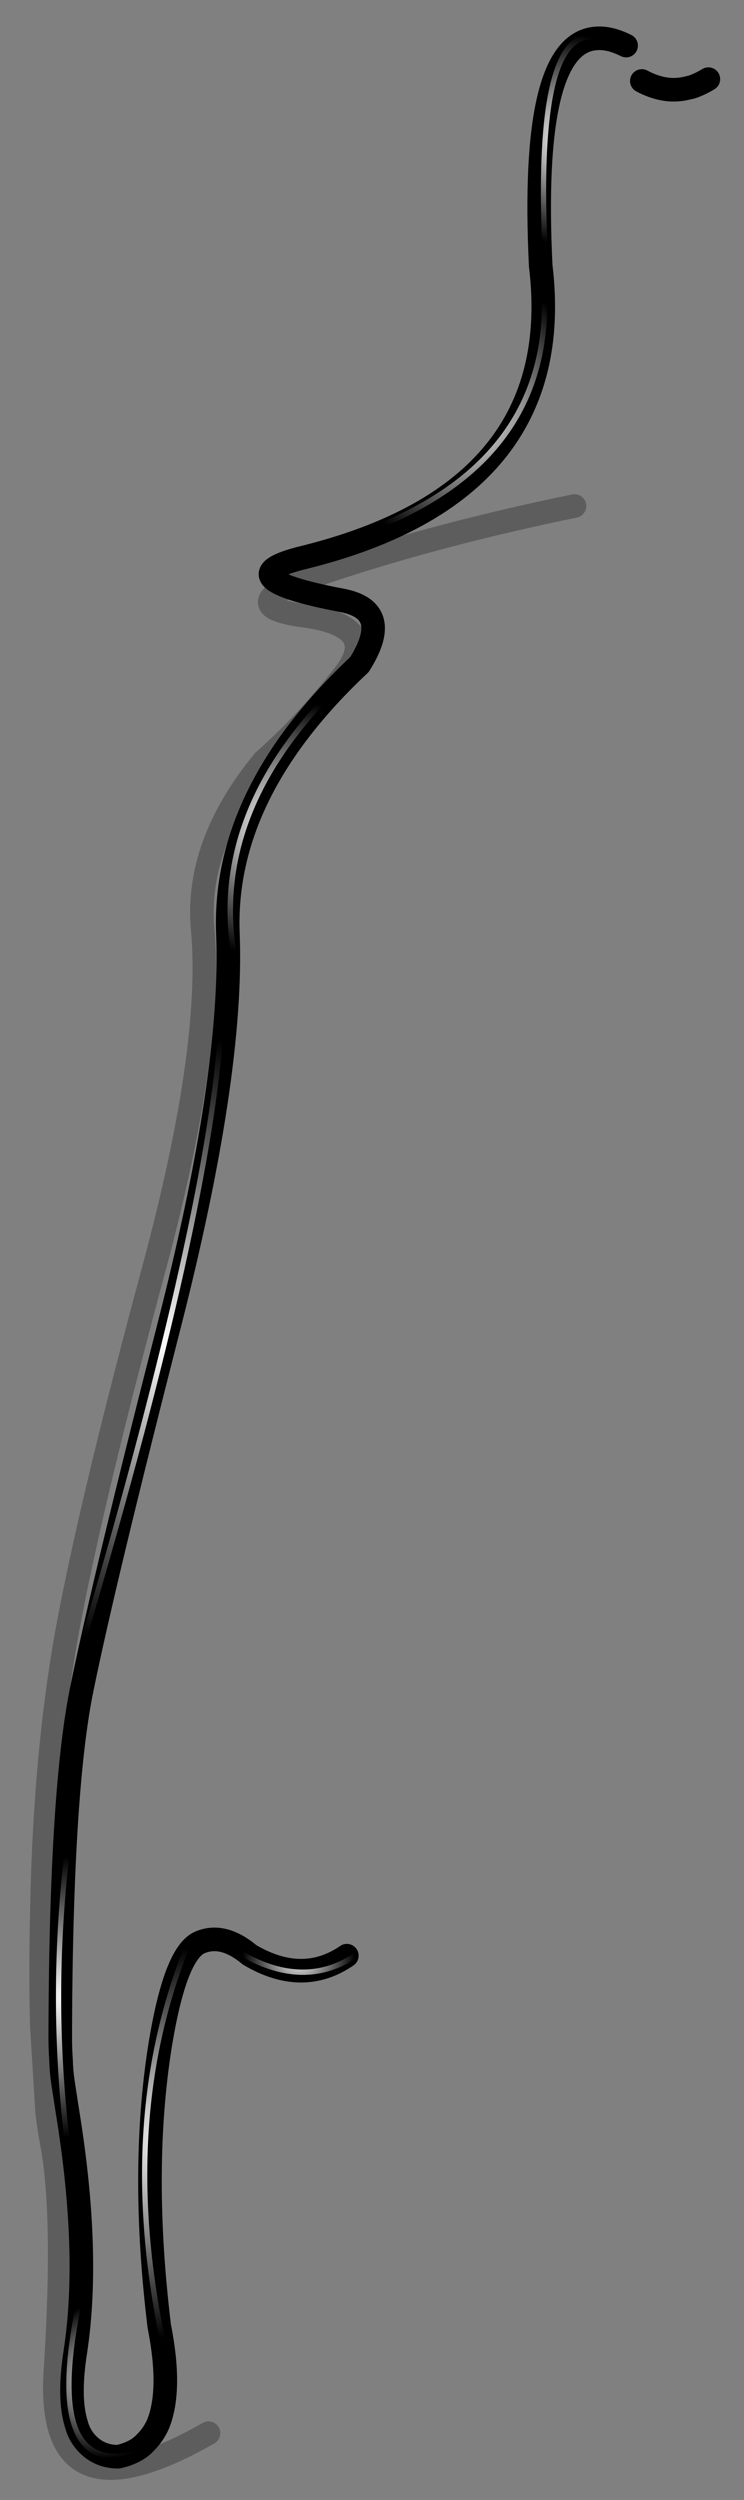 <?xml version="1.0" encoding="utf-8"?>
<!-- Generator: Adobe Illustrator 16.0.0, SVG Export Plug-In . SVG Version: 6.00 Build 0)  -->
<!DOCTYPE svg PUBLIC "-//W3C//DTD SVG 1.1//EN" "http://www.w3.org/Graphics/SVG/1.1/DTD/svg11.dtd">
<svg version="1.1" id="Layer_1" xmlns="http://www.w3.org/2000/svg" xmlns:xlink="http://www.w3.org/1999/xlink" x="0px" y="0px"
	 width="142px" height="477px" viewBox="0 0 142 477" enable-background="new 0 0 142 477" xml:space="preserve">
<rect x="0" y="0" width="142" height="477" fill="#808080" stroke="none"/>
<g>
	<g>
		
			<path fill-rule="evenodd" clip-rule="evenodd" fill="none" stroke="#000000" stroke-width="4.5" stroke-linecap="round" stroke-linejoin="round" stroke-miterlimit="3" stroke-opacity="0.275" d="
			M109.65,96.55c-16.7,3.43-32.03,7.45-46,12.05c-14,4.53-15.93,7.48-5.8,8.85c10.07,1.33,12.68,5.1,7.85,11.3
			c-4.83,6.2-9.95,11.68-15.35,16.45c-8.8,10.67-12.68,21.42-11.65,32.25c1.33,15.03-1.78,36.6-9.35,64.7
			c-7.57,28.07-12.92,50.25-16.05,66.55c-3.13,16.27-4.9,34.8-5.3,55.6c-0.2,8.5-0.2,16.02,0,22.55l1,16.2
			c0.27,2.2,0.57,4.17,0.9,5.9c1.7,9,1.95,23.12,0.75,42.35C8.98,472,18.7,476.32,39.8,464.25"/>
	</g>
	<g>
		
			<path fill-rule="evenodd" clip-rule="evenodd" fill="none" stroke="#000000" stroke-width="4.5" stroke-linecap="round" stroke-linejoin="round" stroke-miterlimit="3" d="
			M119.5,8.7c-2.17-1.1-4.15-1.55-5.95-1.35c-8.27,0.8-11.72,15.25-10.35,43.35c3.47,28.77-11.58,47.32-45.15,55.65
			c-10.47,2.53-8.15,5.25,6.95,8.15c6.83,1.2,8.03,5.3,3.6,12.3c-17.43,16.37-25.8,33.48-25.1,51.35s-3.05,42.83-11.25,74.9
			s-13.72,55-16.55,68.8c-2.67,12.7-4.07,34.37-4.2,65c0,0.7,0,1.4,0,2.1c0,1.33,0.05,2.7,0.15,4.1c0.03,1.37,0.15,2.75,0.35,4.15
			c0.3,1.93,0.6,3.88,0.9,5.85c2.9,17.83,3.4,33.02,1.5,45.55c-0.93,5.93-0.88,10.55,0.15,13.85c0.5,1.97,1.57,3.57,3.2,4.8
			c1.37,1,2.97,1.5,4.8,1.5c1.07-0.23,2.07-0.58,3-1.05c0.8-0.4,1.5-0.92,2.1-1.55c1.1-1.07,1.95-2.3,2.55-3.7
			c1.73-4.33,1.8-10.53,0.2-18.6c-2.4-19.67-2.37-37.4,0.1-53.2c1.93-12.07,4.5-18.75,7.7-20.05c2.93-1.23,6.08-0.43,9.45,2.4
			c6.73,3.97,12.92,4.02,18.55,0.15 M135.2,15.1c-1.03,0.63-2.08,1.13-3.15,1.5c-0.43,0.1-0.87,0.2-1.3,0.3
			c-1.47,0.3-2.92,0.3-4.35,0c-1.3-0.27-2.6-0.75-3.9-1.45"/>
	</g>
	<g>
		
			<radialGradient id="SVGID_1_" cx="108.6" cy="26.635" r="20.127" gradientTransform="matrix(1 0 0 1.004 0 -0.099)" gradientUnits="userSpaceOnUse">
			<stop  offset="0" style="stop-color:#FFFFFF"/>
			<stop  offset="0.992" style="stop-color:#FFFFFF;stop-opacity:0"/>
		</radialGradient>
		<path fill-rule="evenodd" clip-rule="evenodd" fill="url(#SVGID_1_)" d="M113.3,6.5c0.13,0.01,0.24,0.07,0.33,0.17
			c0.09,0.11,0.13,0.23,0.13,0.38c-0.01,0.13-0.07,0.24-0.17,0.33c-0.11,0.09-0.23,0.13-0.38,0.13c-3.38-0.21-5.8,2.79-7.28,9
			c-1.54,6.52-2.03,16.44-1.47,29.77c0.01,0.14-0.03,0.27-0.13,0.38c-0.09,0.1-0.21,0.15-0.35,0.15c-0.14,0.01-0.27-0.03-0.38-0.13
			c-0.1-0.09-0.15-0.21-0.15-0.35c-0.55-13.47-0.04-23.49,1.52-30.08C106.6,9.36,109.38,6.11,113.3,6.5z"/>
		
			<radialGradient id="SVGID_2_" cx="88.549" cy="78.727" r="26.217" gradientTransform="matrix(1 0 0 1.004 0 -0.3)" gradientUnits="userSpaceOnUse">
			<stop  offset="0" style="stop-color:#FFFFFF"/>
			<stop  offset="0.992" style="stop-color:#FFFFFF;stop-opacity:0"/>
		</radialGradient>
		<path fill-rule="evenodd" clip-rule="evenodd" fill="url(#SVGID_2_)" d="M103.45,57.4c0-0.14,0.05-0.25,0.15-0.35
			c0.1-0.1,0.21-0.15,0.35-0.15c0.14,0,0.25,0.05,0.35,0.15c0.1,0.1,0.15,0.21,0.15,0.35c0.18,19.91-10.18,34.28-31.1,43.1
			c-0.13,0.06-0.27,0.07-0.4,0.02c-0.12-0.05-0.2-0.15-0.25-0.27c-0.06-0.13-0.07-0.27-0.03-0.4c0.05-0.12,0.15-0.2,0.28-0.25
			C93.43,90.95,103.6,76.89,103.45,57.4z"/>
		
			<radialGradient id="SVGID_3_" cx="53.3" cy="158.1" r="25.038" gradientTransform="matrix(1 0 0 1.004 0 -0.631)" gradientUnits="userSpaceOnUse">
			<stop  offset="0" style="stop-color:#FFFFFF"/>
			<stop  offset="0.992" style="stop-color:#FFFFFF;stop-opacity:0"/>
		</radialGradient>
		<path fill-rule="evenodd" clip-rule="evenodd" fill="url(#SVGID_3_)" d="M60.83,133.9c0.09-0.1,0.21-0.15,0.35-0.15
			c0.14-0.01,0.27,0.03,0.38,0.13c0.1,0.09,0.15,0.21,0.15,0.35c0.01,0.14-0.03,0.27-0.13,0.38
			c-14.47,15.76-19.76,32.51-15.88,50.25c0.03,0.13,0,0.26-0.08,0.38c-0.08,0.12-0.19,0.19-0.33,0.23c-0.13,0.03-0.26,0-0.38-0.08
			c-0.12-0.08-0.19-0.19-0.22-0.33C40.72,166.99,46.1,149.94,60.83,133.9z"/>
		
			<radialGradient id="SVGID_4_" cx="30.1" cy="255.5" r="58.688" gradientTransform="matrix(1 0 0 1.004 0 -0.925)" gradientUnits="userSpaceOnUse">
			<stop  offset="0" style="stop-color:#FFFFFF"/>
			<stop  offset="0.992" style="stop-color:#FFFFFF;stop-opacity:0"/>
		</radialGradient>
		<path fill-rule="evenodd" clip-rule="evenodd" fill="url(#SVGID_4_)" d="M41.55,197.85c0.01-0.13,0.07-0.24,0.18-0.33
			c0.11-0.09,0.23-0.13,0.38-0.13c0.13,0.01,0.24,0.07,0.32,0.18c0.09,0.11,0.13,0.23,0.13,0.38
			c-1.87,24.25-10.84,63.5-26.92,117.75c-0.04,0.13-0.13,0.23-0.25,0.3c-0.12,0.06-0.25,0.07-0.38,0.03
			c-0.13-0.04-0.23-0.13-0.3-0.25c-0.06-0.12-0.07-0.25-0.03-0.38C30.73,261.25,39.68,222.06,41.55,197.85z"/>
		
			<radialGradient id="SVGID_5_" cx="12.75" cy="380.975" r="26.889" gradientTransform="matrix(1 0 0 1.004 0 -1.416)" gradientUnits="userSpaceOnUse">
			<stop  offset="0" style="stop-color:#FFFFFF"/>
			<stop  offset="0.992" style="stop-color:#FFFFFF;stop-opacity:0"/>
		</radialGradient>
		<path fill-rule="evenodd" clip-rule="evenodd" fill="url(#SVGID_5_)" d="M12.25,353.9c0.02-0.14,0.09-0.26,0.2-0.35
			c0.1-0.08,0.22-0.12,0.35-0.1c0.14,0.02,0.26,0.09,0.35,0.2c0.08,0.1,0.12,0.22,0.1,0.35c-2.1,17.97-2.1,35.95,0,53.95
			c0.02,0.13-0.02,0.25-0.1,0.35c-0.09,0.11-0.21,0.18-0.35,0.2c-0.13,0.02-0.25-0.02-0.35-0.1c-0.11-0.09-0.18-0.21-0.2-0.35
			C10.15,389.98,10.15,371.93,12.25,353.9z"/>
		
			<radialGradient id="SVGID_6_" cx="32.95" cy="408.9" r="37.45" gradientTransform="matrix(1 0 0 1.004 0 -1.638)" gradientUnits="userSpaceOnUse">
			<stop  offset="0" style="stop-color:#FFFFFF"/>
			<stop  offset="0.992" style="stop-color:#FFFFFF;stop-opacity:0"/>
		</radialGradient>
		<path fill-rule="evenodd" clip-rule="evenodd" fill="url(#SVGID_6_)" d="M35.65,370.25c0.05-0.12,0.13-0.2,0.25-0.25
			c0.13-0.05,0.27-0.05,0.4,0c0.12,0.05,0.2,0.13,0.25,0.25c0.05,0.13,0.05,0.27,0,0.4c-9.19,22.28-10.87,47.5-5.05,75.65
			c0.03,0.13,0,0.26-0.08,0.38c-0.08,0.12-0.19,0.19-0.32,0.23c-0.13,0.03-0.26,0-0.38-0.08c-0.12-0.08-0.19-0.19-0.23-0.33
			C24.65,418.12,26.37,392.71,35.65,370.25z"/>
		
			<radialGradient id="SVGID_7_" cx="57" cy="373" r="10.762" gradientTransform="matrix(1 0 0 1.004 0 -1.3)" gradientUnits="userSpaceOnUse">
			<stop  offset="0" style="stop-color:#FFFFFF"/>
			<stop  offset="0.992" style="stop-color:#FFFFFF;stop-opacity:0"/>
		</radialGradient>
		<path fill-rule="evenodd" clip-rule="evenodd" fill="url(#SVGID_7_)" d="M46,373.28c-0.12-0.07-0.19-0.17-0.23-0.3
			c-0.04-0.13-0.02-0.26,0.05-0.38c0.07-0.12,0.17-0.19,0.3-0.22c0.13-0.04,0.26-0.02,0.38,0.05c7.67,4.38,14.68,4.49,21.02,0.3
			c0.12-0.08,0.24-0.1,0.38-0.07c0.14,0.03,0.25,0.11,0.33,0.22c0.08,0.12,0.1,0.24,0.07,0.38c-0.03,0.14-0.11,0.25-0.22,0.33
			C61.42,377.99,54.06,377.89,46,373.28z"/>
		
			<radialGradient id="SVGID_8_" cx="20.1" cy="454.35" r="14.875" gradientTransform="matrix(1 0 0 1.004 0 -1.909)" gradientUnits="userSpaceOnUse">
			<stop  offset="0" style="stop-color:#FFFFFF"/>
			<stop  offset="0.992" style="stop-color:#FFFFFF;stop-opacity:0"/>
		</radialGradient>
		<path fill-rule="evenodd" clip-rule="evenodd" fill="url(#SVGID_8_)" d="M14.35,440.3c0.03-0.14,0.11-0.25,0.23-0.33
			c0.11-0.08,0.24-0.1,0.38-0.07c0.14,0.03,0.25,0.11,0.32,0.22c0.08,0.12,0.1,0.24,0.08,0.38c-2.06,10.42-2.25,17.93-0.55,22.53
			c1.66,4.37,5.13,5.96,10.4,4.77c0.13-0.03,0.26,0,0.38,0.08c0.12,0.08,0.19,0.19,0.22,0.33c0.03,0.13,0,0.26-0.07,0.38
			c-0.08,0.12-0.19,0.19-0.33,0.22c-5.86,1.31-9.71-0.49-11.52-5.42C12.09,458.67,12.25,450.98,14.35,440.3z"/>
	</g>
</g>
</svg>
